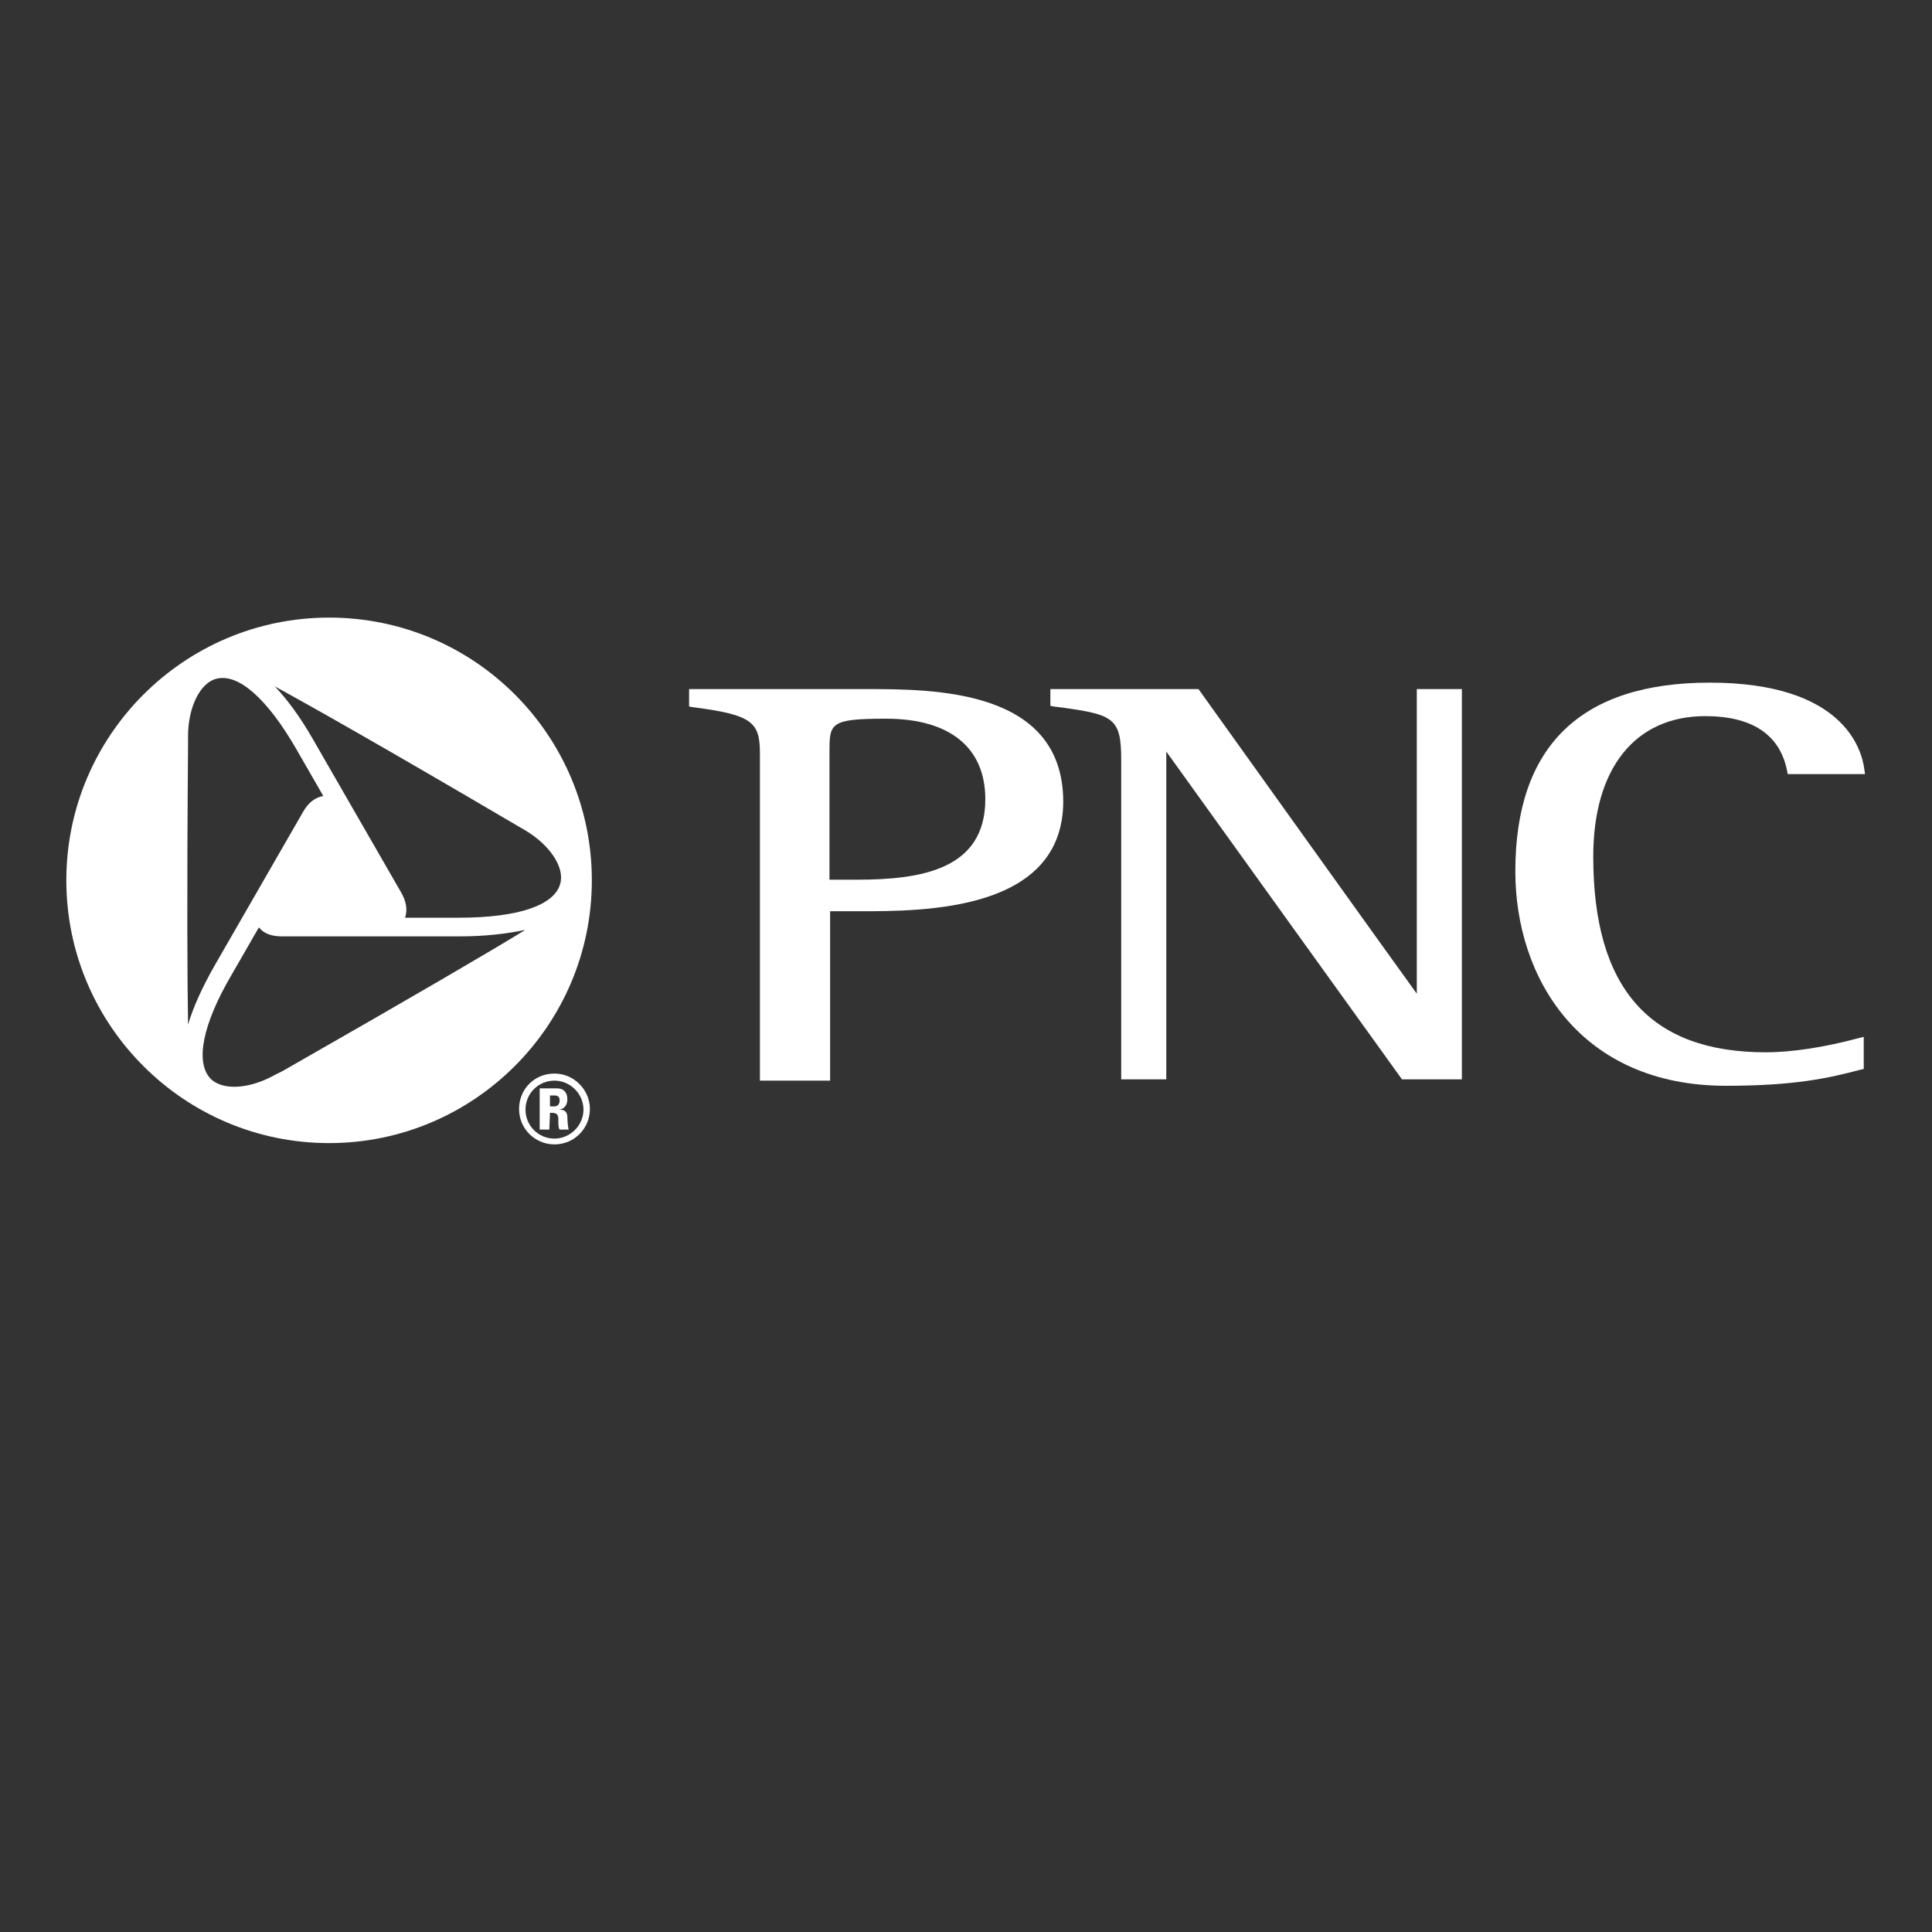 <?xml version="1.0" encoding="UTF-8"?> <!-- Generator: Adobe Illustrator 21.1.0, SVG Export Plug-In . SVG Version: 6.00 Build 0) --> <svg xmlns:rdf="http://www.w3.org/1999/02/22-rdf-syntax-ns#" xmlns:svg="http://www.w3.org/2000/svg" xmlns="http://www.w3.org/2000/svg" xmlns:xlink="http://www.w3.org/1999/xlink" id="Layer_1" x="0px" y="0px" viewBox="0 0 300 300" style="enable-background:new 0 0 300 300;" xml:space="preserve"><rect x="0" y="0" width="300" height="300" fill="#333333" stroke="none"/> <style type="text/css"> .pnc-svg{fill:#FFFFFF;} </style> <g> <path class="pnc-svg" d="M85.4,170.1h0.7c0.5,0,0.8,0.2,0.8,0.8c0,0.4-0.2,0.9-0.8,0.9h-0.7V170.1 M85.4,172.8h0.3c1.1,0,1,0.7,1,1.4 c0,0.4,0,0.9,0.2,1.2h1.4c-0.1-0.3-0.2-1.5-0.2-1.9c0-1.2-0.9-1.2-1.3-1.2l0,0c0.9-0.1,1.3-0.8,1.3-1.6c0-1.1-0.6-1.7-1.6-1.7h-2.7 v6.4h1.5L85.4,172.8L85.4,172.8z M86.1,166.7c-3.1,0-5.5,2.4-5.5,5.5c0,3.1,2.5,5.5,5.5,5.5c3.1,0,5.5-2.5,5.5-5.5 S89.1,166.7,86.1,166.7z M86.1,176.8c-2.5,0-4.5-2-4.5-4.5s2-4.5,4.5-4.5c2.4,0,4.5,2,4.5,4.5S88.5,176.8,86.1,176.8z"></path> <path class="pnc-svg" d="M71.3,142.5h-8.4c0.4-1.2,0.2-2.5-0.6-3.9l-13.7-23.8c-2-3.5-4-6.2-6-8.3c0,0,0.1,0,0.1,0.1 c5.5,3,16.5,9.2,37.6,21.6l1.2,0.7c3.9,2.3,6.2,5.8,5.5,8.3C86.1,140.6,80.4,142.5,71.3,142.5 M43.9,166.3l-1.2,0.6 c-3.9,2.2-8.1,2.5-10,0.6c-2.4-2.5-1.3-8.4,3.3-16.2l4.2-7.3c0.8,1,2,1.4,3.6,1.4h27.5c4,0,7.4-0.4,10.2-1c0,0-0.1,0-0.1,0.1 C76,147.8,65.1,154.2,43.9,166.3z M29.2,115.7v-1.4c0-4.5,1.9-8.3,4.4-8.9c3.4-0.9,7.9,3.1,12.4,10.9l4.2,7.3 c-1.2,0.2-2.3,1-3.1,2.4l-13.7,23.8c-2,3.5-3.4,6.6-4.2,9.3V159C29.1,152.8,29,140.1,29.2,115.7z M51.1,95.9 c-22.5,0-40.8,18.3-40.8,40.8s18.3,40.8,40.8,40.8s40.8-18.3,40.8-40.8S73.7,95.9,51.1,95.9z"></path> <g> <path class="pnc-svg" d="M134.3,107h-26.7H107v2.7l0.5,0.1c9.5,1.2,10.5,2.4,10.5,7.3v50.7h10.9c0,0,0-25.2,0-26.3c0.9,0,4.4,0,4.4,0 c10.3,0,31.8,0,31.8-17.1C165,107,145.1,107,134.3,107z M133,136.6c0,0-3.2,0-4.2,0c0-1.2,0-19.7,0-19.7c0-4.6,0-5.3,8.8-5.3 c9.9,0,15.4,4.5,15.4,12.5C153,135.1,142.9,136.6,133,136.6z"></path> <path class="pnc-svg" d="M226.4,107H220c0,0,0,44.3,0,47.3c-1.7-2.3-33.9-47.3-33.9-47.3h-23v2.6l0.5,0.1c9.3,1.2,10.5,1.6,10.5,8.3 v49.6h7c0,0,0-47.9,0-50.9c1.7,2.4,36.6,50.9,36.6,50.9h9.3V107H226.4z"></path> <path class="pnc-svg" d="M235.3,135.3c0,16.6,10.1,33.3,32.7,33.3c10.7,0,16-1.2,20.9-2.5l0.5-0.1v-5l-0.8,0.2 c-5.2,1.4-10.3,2.2-14.4,2.2c-18,0-26.8-9.9-26.8-30.4c0-13.7,6.5-21.8,17.4-21.8c7.3,0,11.6,2.9,12.7,8.5l0.1,0.5h12l-0.1-0.7 c-0.4-3.2-3.3-13.5-24-13.5C245.4,106,235.3,115.9,235.3,135.3z"></path> </g> </g> </svg> 